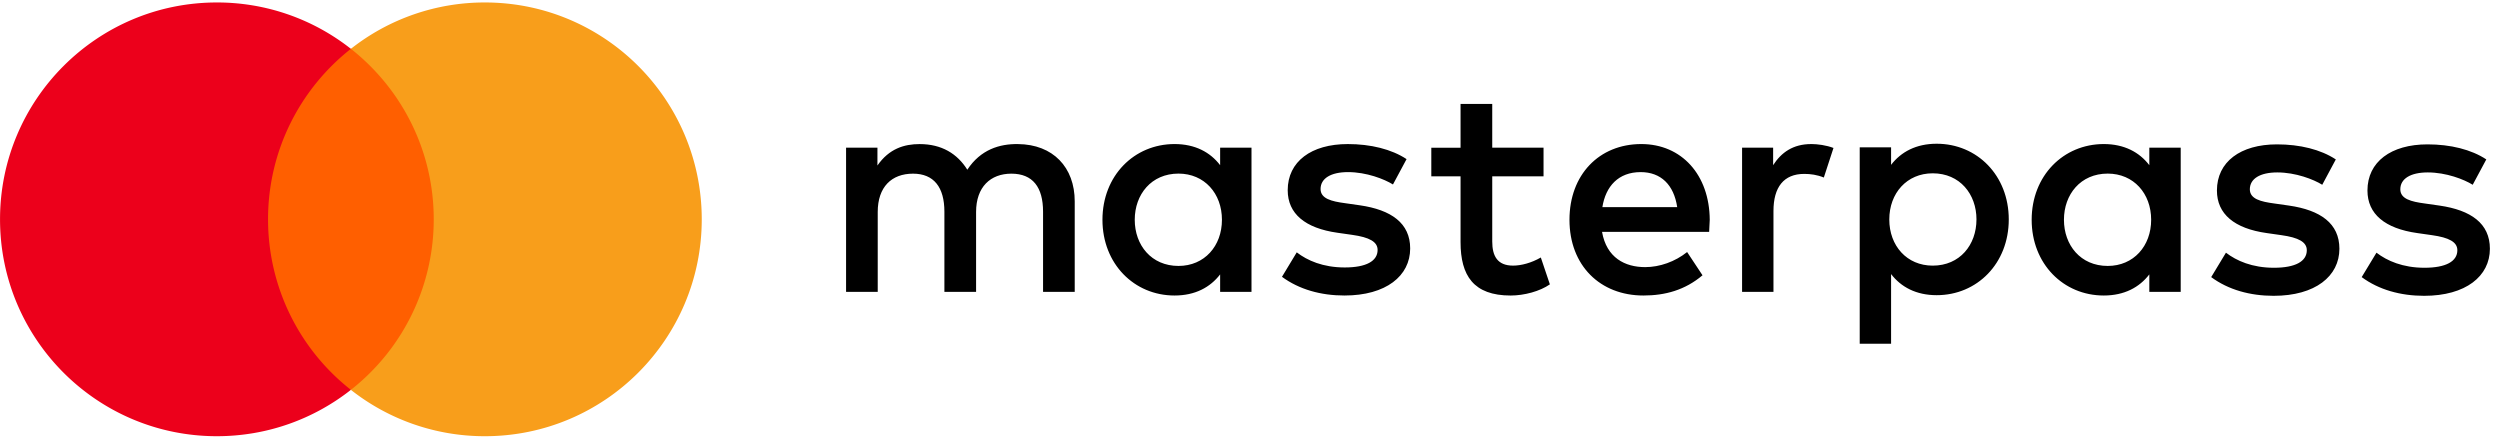 <svg width="166" height="29" xmlns="http://www.w3.org/2000/svg">
  <g fill-rule="nonzero" fill="none">
    <path d="M165.092 10.586c-1-.66-2.383-1-3.906-1-2.423 0-3.987 1.16-3.987 3.064 0 1.563 1.163 2.524 3.305 2.825l.98.14c1.142.16 1.684.46 1.684 1 0 .742-.762 1.164-2.184 1.164-1.441 0-2.484-.461-3.186-1.001l-.982 1.622c1.14.842 2.584 1.242 4.147 1.242 2.764 0 4.366-1.302 4.366-3.125 0-1.683-1.261-2.565-3.344-2.866l-.98-.14c-.903-.12-1.624-.3-1.624-.942 0-.702.68-1.12 1.823-1.12 1.222 0 2.405.46 2.984.82l.902-1.683h.002zm-9.995 0c-1.001-.66-2.384-1-3.906-1-2.425 0-3.987 1.16-3.987 3.064 0 1.563 1.16 2.524 3.304 2.825l.981.14c1.142.16 1.683.46 1.683 1 0 .742-.761 1.164-2.183 1.164-1.442 0-2.484-.461-3.186-1.001l-.98 1.622c1.14.842 2.584 1.242 4.146 1.242 2.765 0 4.367-1.302 4.367-3.125 0-1.683-1.262-2.565-3.344-2.866l-.981-.14c-.902-.12-1.622-.3-1.622-.942 0-.702.68-1.12 1.823-1.12 1.222 0 2.405.46 2.985.82l.901-1.683h-.001zm-23.86 3.987c0 1.683-1.1 3.065-2.904 3.065-1.723 0-2.884-1.321-2.884-3.065 0-1.743 1.161-3.065 2.884-3.065 1.803 0 2.905 1.382 2.905 3.065zm-7.752 0v8.253h2.083v-4.628c.66.86 1.663 1.402 3.026 1.402 2.684 0 4.788-2.104 4.788-5.029s-2.104-5.027-4.788-5.027c-1.363 0-2.364.54-3.026 1.402V9.785h-2.083v4.788zm13.561.02c0-1.683 1.102-3.066 2.906-3.066 1.722 0 2.885 1.321 2.885 3.066 0 1.742-1.163 3.065-2.885 3.065-1.804 0-2.906-1.382-2.906-3.065zm7.753 0V9.805h-2.084v1.163c-.661-.863-1.664-1.403-3.024-1.403-2.684 0-4.788 2.103-4.788 5.028 0 2.925 2.102 5.029 4.788 5.029 1.362 0 2.363-.54 3.024-1.402v1.162h2.084V14.593zm-69.452 0c0-1.683 1.102-3.066 2.905-3.066 1.723 0 2.885 1.321 2.885 3.066 0 1.742-1.16 3.065-2.885 3.065-1.803 0-2.905-1.382-2.905-3.065zm7.752 0V9.805h-2.082v1.163c-.66-.863-1.663-1.403-3.026-1.403-2.684 0-4.788 2.103-4.788 5.028 0 2.925 2.104 5.029 4.788 5.029 1.363 0 2.363-.54 3.026-1.402v1.162h2.082V14.593zm25.843-3.165c1.342 0 2.203.843 2.424 2.324h-4.968c.22-1.382 1.062-2.324 2.544-2.324zm.04-1.863c-2.805 0-4.769 2.043-4.769 5.028 0 3.045 2.043 5.029 4.909 5.029 1.441 0 2.764-.36 3.925-1.343l-1.022-1.543c-.801.641-1.823 1.001-2.785 1.001-1.342 0-2.565-.62-2.865-2.343h7.112l.04-.801c-.02-2.985-1.864-5.028-4.548-5.028h.002zm-15.585 1.001c-1-.66-2.383-1-3.906-1-2.424 0-3.987 1.162-3.987 3.065 0 1.562 1.163 2.523 3.305 2.824l.98.14c1.142.16 1.684.461 1.684 1.001 0 .742-.761 1.163-2.183 1.163-1.442 0-2.484-.461-3.186-1.003l-.981 1.624c1.14.84 2.584 1.242 4.147 1.242 2.764 0 4.366-1.303 4.366-3.125 0-1.683-1.261-2.565-3.346-2.866l-.98-.14c-.902-.12-1.624-.3-1.624-.941 0-.702.68-1.122 1.823-1.122 1.222 0 2.405.461 2.984.821l.902-1.683h.002zm26.863-1c-1.202 0-1.984.56-2.524 1.402V9.805h-2.062v9.576h2.084v-5.37c0-1.582.68-2.464 2.043-2.464.421 0 .86.06 1.301.241l.641-1.963c-.46-.18-1.062-.261-1.483-.261v.001zm-17.77.24h-3.405V6.902h-2.104v2.906h-1.942v1.902h1.942v4.367c0 2.223.862 3.546 3.326 3.546.902 0 1.944-.281 2.605-.742l-.601-1.784c-.621.36-1.304.54-1.844.54-1.042 0-1.382-.64-1.382-1.602v-4.327h3.406V9.805v.002zm-31.128 9.576v-6.01c0-2.264-1.442-3.785-3.766-3.805-1.222-.02-2.484.36-3.366 1.703-.66-1.062-1.702-1.703-3.164-1.703-1.022 0-2.023.3-2.804 1.422V9.807h-2.083v9.575h2.102v-5.308c0-1.663.922-2.543 2.344-2.543 1.382 0 2.083.902 2.083 2.523v5.328h2.104v-5.308c0-1.663.96-2.543 2.343-2.543 1.422 0 2.104.902 2.104 2.523v5.328h2.105-.002z" fill="#000"/>
    <path fill="#FF5F00" d="M16.997 25.886h12.6V3.244h-12.6z"/>
    <path d="M17.798 14.564c0-4.594 2.151-8.685 5.5-11.322A14.34 14.34 0 0 0 14.4.164C6.448.164.002 6.612.002 14.564s6.446 14.4 14.398 14.4c3.359 0 6.45-1.15 8.899-3.078a14.376 14.376 0 0 1-5.5-11.322" fill="#EC001B"/>
    <path d="M46.596 14.564c0 7.952-6.448 14.4-14.398 14.4a14.34 14.34 0 0 1-8.9-3.078A14.376 14.376 0 0 0 28.8 14.564c0-4.594-2.151-8.685-5.501-11.322A14.34 14.34 0 0 1 32.198.164c7.952 0 14.398 6.448 14.398 14.4" fill="#F89E1B"/>
  </g>
</svg>
